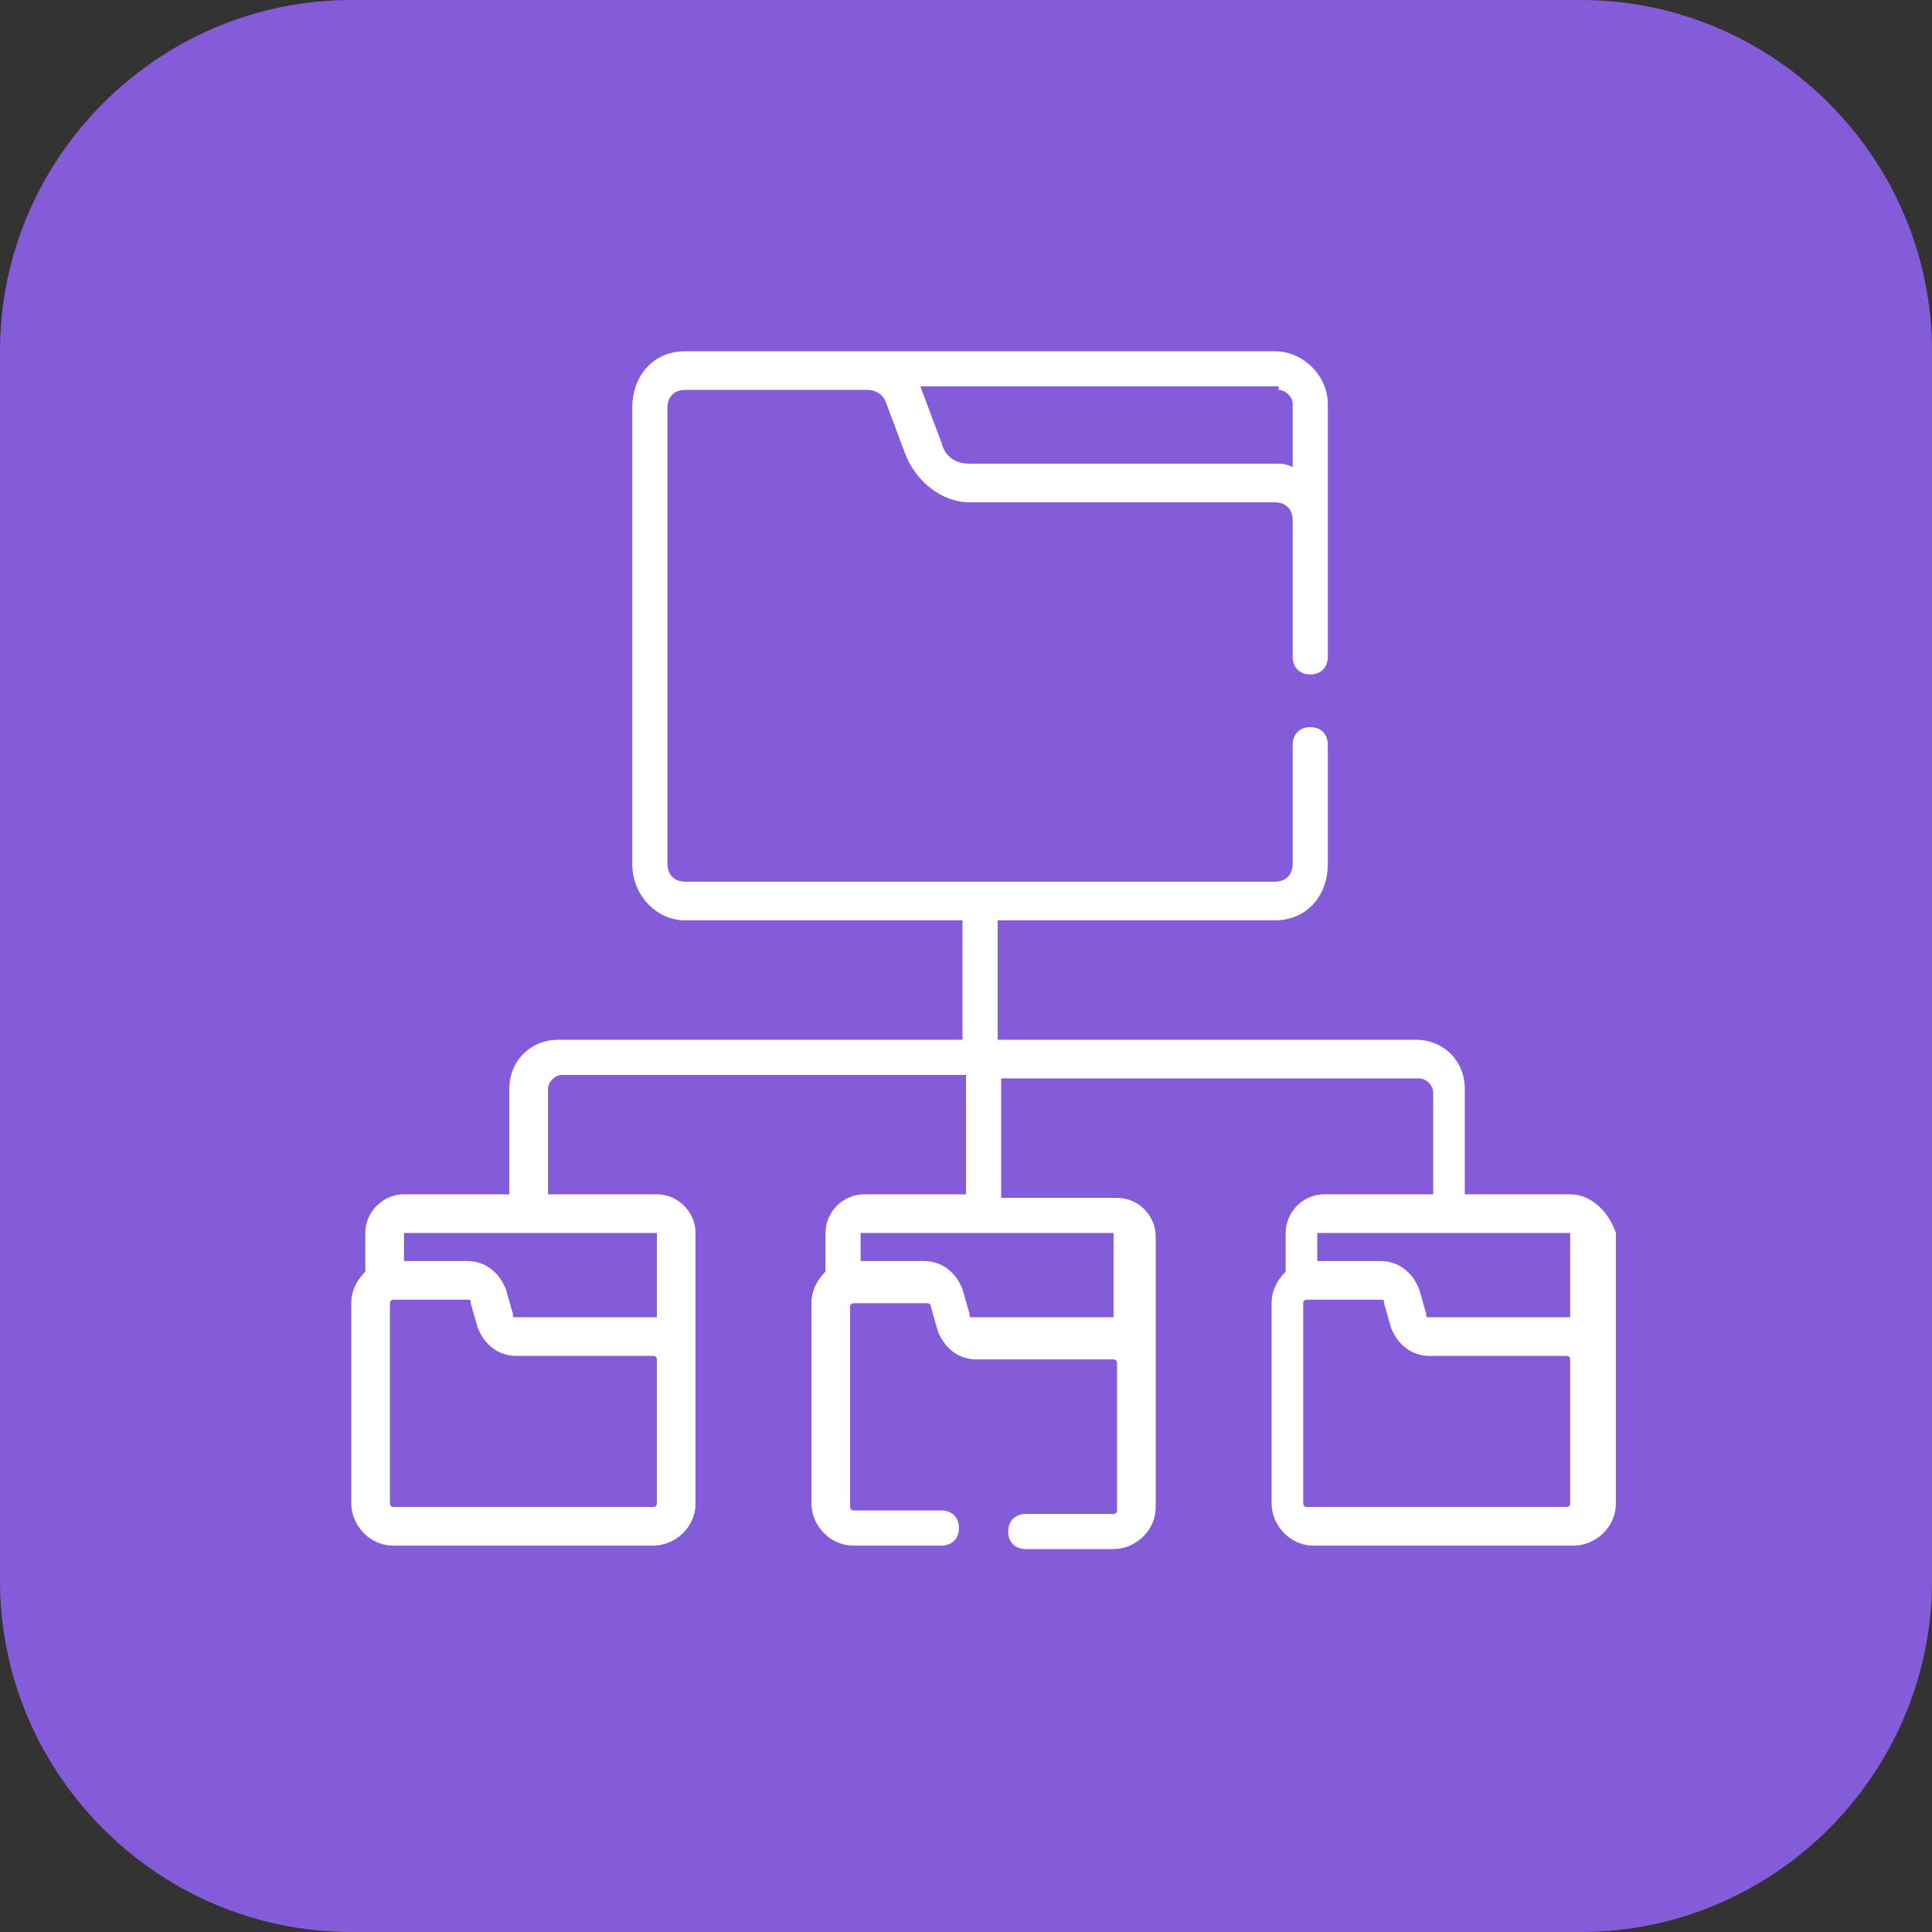 <?xml version="1.0" encoding="utf-8"?>
<!-- Generator: Adobe Illustrator 24.0.2, SVG Export Plug-In . SVG Version: 6.00 Build 0)  -->
<svg version="1.1" id="Layer_1" xmlns="http://www.w3.org/2000/svg" xmlns:xlink="http://www.w3.org/1999/xlink" x="0px" y="0px"
	 viewBox="0 0 55 55" style="enable-background:new 0 0 55 55;" xml:space="preserve">
<rect x="0" y="0" width="55" height="55" fill="#333333" stroke="none"/>
<style type="text/css">
	.st0{fill:#845CDA;}
	.st1{fill:#FFFFFF;}
</style>
<path class="st0" d="M10,0h35c5.5,0,10,4.5,10,10v35c0,5.5-4.5,10-10,10H10C4.5,55,0,50.5,0,45V10C0,4.5,4.5,0,10,0z"/>
<path class="st1" d="M44.7,34h-3V31c0-0.8-0.6-1.4-1.4-1.4H28.4v-3.4h7.9c0.9,0,1.5-0.7,1.5-1.6v-3.4c0-0.3-0.2-0.5-0.5-0.5
	c-0.3,0-0.5,0.2-0.5,0.5v3.4c0,0.3-0.2,0.5-0.5,0.5H19.5c-0.3,0-0.5-0.2-0.5-0.5v-13c0-0.3,0.2-0.5,0.5-0.5h5.2
	c0.2,0,0.4,0.1,0.5,0.3l0.6,1.6c0.3,0.7,1,1.3,1.8,1.3h8.7c0.3,0,0.5,0.2,0.5,0.5v3.9c0,0.3,0.2,0.5,0.5,0.5c0.3,0,0.5-0.2,0.5-0.5
	v-3.9v-3.3c0-0.8-0.7-1.5-1.5-1.5c-0.9,0-16.2,0-16.8,0c-0.9,0-1.5,0.7-1.5,1.6v13c0,0.9,0.7,1.6,1.5,1.6h7.9v3.4H15.9
	c-0.8,0-1.4,0.6-1.4,1.4V34h-3c-0.6,0-1.1,0.5-1.1,1.1v1.1c-0.2,0.2-0.4,0.5-0.4,0.9v5.7c0,0.6,0.5,1.2,1.2,1.2h7.4
	c0.6,0,1.2-0.5,1.2-1.2c0-3.6,0-4.3,0-7.7c0-0.6-0.5-1.1-1.1-1.1h-3.1V31c0-0.2,0.2-0.4,0.4-0.4h11.5V34h-2.9
	c-0.6,0-1.1,0.5-1.1,1.1v1.1c-0.2,0.2-0.4,0.5-0.4,0.9v5.7c0,0.6,0.5,1.2,1.2,1.2h2.5c0.3,0,0.5-0.2,0.5-0.5s-0.2-0.5-0.5-0.5h-2.5
	c-0.1,0-0.1-0.1-0.1-0.1v-5.7c0-0.1,0.1-0.1,0.1-0.1h2.1c0,0,0.1,0,0.1,0.1l0.2,0.7c0.2,0.5,0.6,0.8,1.1,0.8h3.9
	c0.1,0,0.1,0.1,0.1,0.1v4.2c0,0.1-0.1,0.1-0.1,0.1h-2.5c-0.3,0-0.5,0.2-0.5,0.5s0.2,0.5,0.5,0.5h2.5c0.6,0,1.2-0.5,1.2-1.2
	c0-3.6,0-4.3,0-7.7c0-0.6-0.5-1.1-1.1-1.1h-3.3v-3.4h11.9c0.2,0,0.4,0.2,0.4,0.4V34h-3.1c-0.6,0-1.1,0.5-1.1,1.1v1.1
	c-0.2,0.2-0.4,0.5-0.4,0.9v5.7c0,0.6,0.5,1.2,1.2,1.2h7.4c0.6,0,1.2-0.5,1.2-1.2c0-3.6,0-4.3,0-7.7C45.8,34.5,45.3,34,44.7,34z
	 M36.4,11.1c0.2,0,0.4,0.2,0.4,0.4v1.8c-0.2-0.1-0.3-0.1-0.5-0.1h-8.7c-0.4,0-0.7-0.2-0.8-0.6l-0.6-1.6H36.4z M18.7,42.8
	c0,0.1-0.1,0.1-0.1,0.1h-7.4c-0.1,0-0.1-0.1-0.1-0.1v-5.7c0,0,0-0.1,0.1-0.1c0,0,0,0,0,0c0,0,0,0,0,0c0,0,0,0,0,0h2.1
	c0.1,0,0.1,0,0.1,0.1l0.2,0.7c0.2,0.5,0.6,0.8,1.1,0.8h3.9c0.1,0,0.1,0.1,0.1,0.1V42.8L18.7,42.8z M18.7,35.1
	C18.7,35.1,18.7,35.1,18.7,35.1l0,2.4c0,0,0,0,0,0c0,0-0.1,0-0.1,0h-3.9c-0.1,0-0.1,0-0.1-0.1l-0.2-0.7c-0.2-0.5-0.6-0.8-1.1-0.8
	h-1.8v-0.8c0,0,0,0,0,0L18.7,35.1L18.7,35.1z M31.7,35.1C31.7,35.1,31.7,35.1,31.7,35.1l0,2.4c0,0-0.1,0-0.1,0h-3.9
	c-0.1,0-0.1,0-0.1-0.1l-0.2-0.7c-0.2-0.5-0.6-0.8-1.1-0.8h-1.8v-0.8c0,0,0,0,0,0L31.7,35.1L31.7,35.1z M44.7,42.8
	c0,0.1-0.1,0.1-0.1,0.1h-7.4c-0.1,0-0.1-0.1-0.1-0.1v-5.7c0-0.1,0.1-0.1,0.1-0.1h2.1c0.1,0,0.1,0,0.1,0.1l0.2,0.7
	c0.2,0.5,0.6,0.8,1.1,0.8h3.9c0.1,0,0.1,0.1,0.1,0.1L44.7,42.8L44.7,42.8z M44.7,37.5c0,0-0.1,0-0.1,0h-3.9c-0.1,0-0.1,0-0.1-0.1
	l-0.2-0.7c-0.2-0.5-0.6-0.8-1.1-0.8h-1.8v-0.8c0,0,0,0,0,0h7.2c0,0,0,0,0,0V37.5z"/>
</svg>
